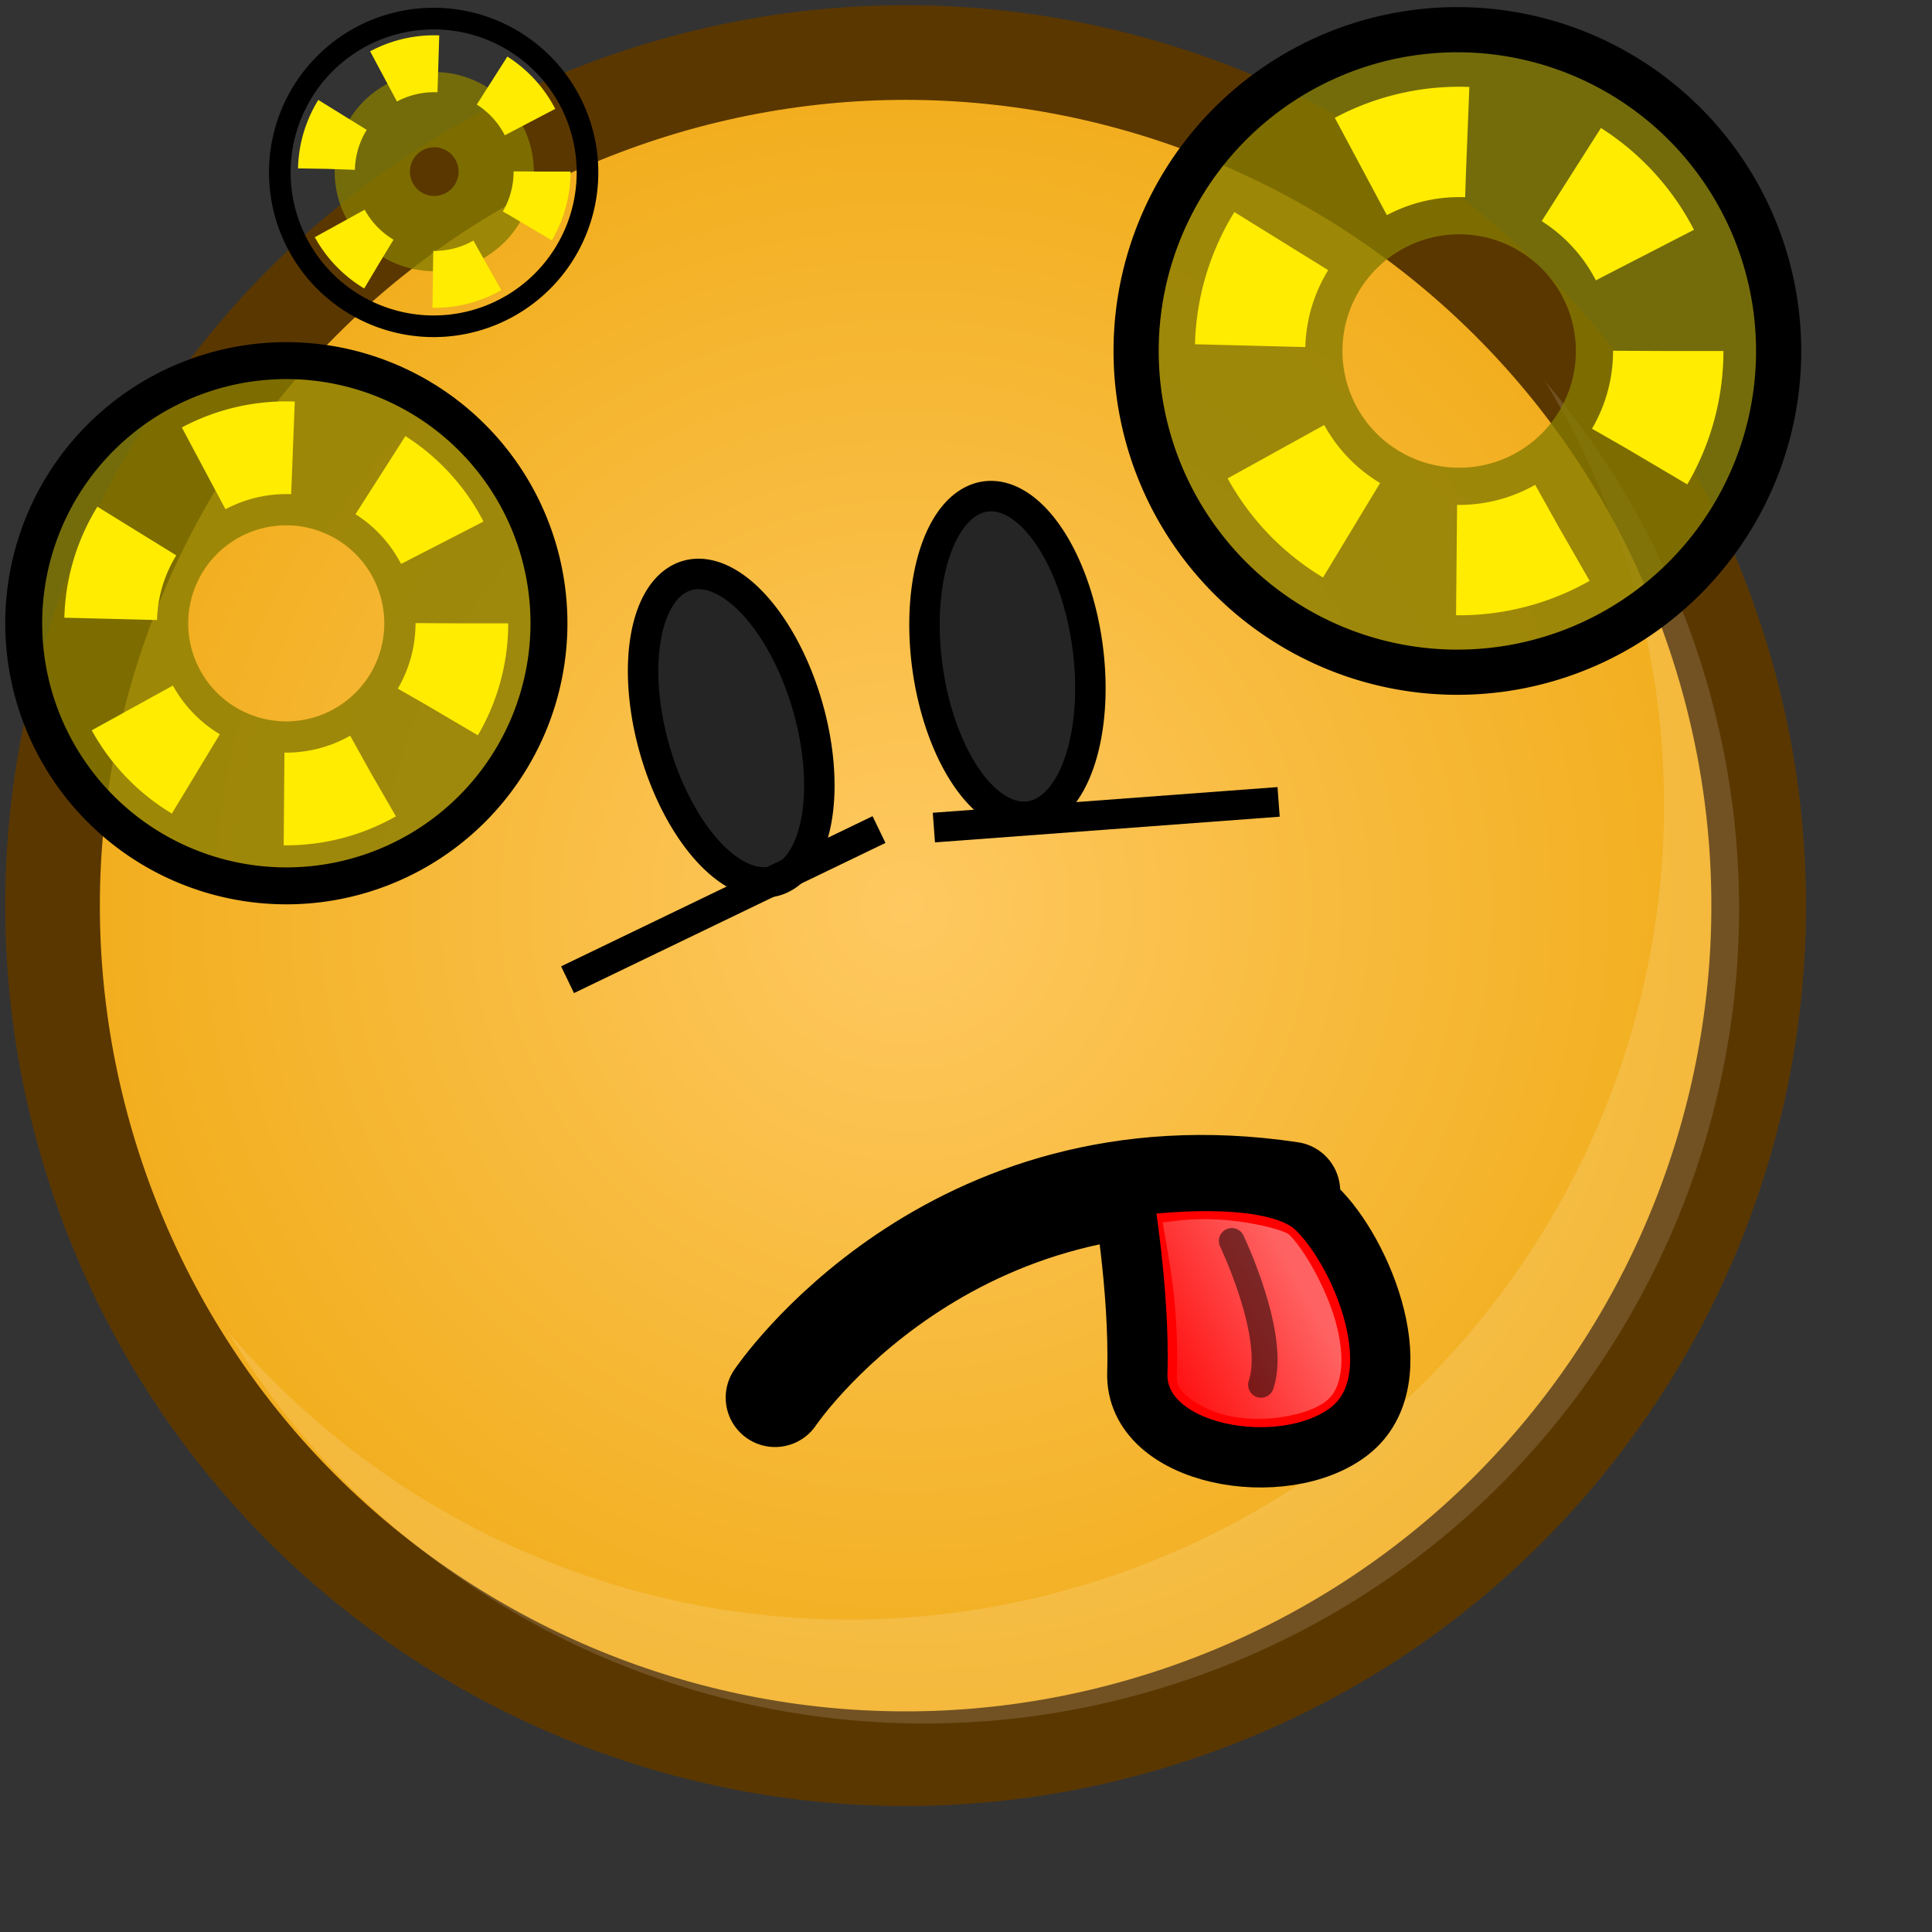 <?xml version="1.0" ?>
<!-- Created with Inkscape (http://www.inkscape.org/) --><svg height="22pt" id="svg1" inkscape:version="0.41" sodipodi:docbase="/home/chromakode/svg/FeltTip4/smilies" sodipodi:docname="hangover.svg" sodipodi:version="0.32" width="22pt" xmlns="http://www.w3.org/2000/svg" xmlns:cc="http://web.resource.org/cc/" xmlns:dc="http://purl.org/dc/elements/1.1/" xmlns:inkscape="http://www.inkscape.org/namespaces/inkscape" xmlns:rdf="http://www.w3.org/1999/02/22-rdf-syntax-ns#" xmlns:sodipodi="http://inkscape.sourceforge.net/DTD/sodipodi-0.dtd" xmlns:svg="http://www.w3.org/2000/svg" xmlns:xlink="http://www.w3.org/1999/xlink">
  <rect width="100%" height="100%" fill="#333333" stroke="none"/>
  <defs id="defs3">
    <radialGradient cx="0.5" cy="0.5" fx="-0.117" fy="-0.383" id="radialGradient2047" inkscape:collect="always" r="0.665" xlink:href="#linearGradient889"/>
    <linearGradient id="linearGradient1972">
      <stop id="stop1973" offset="0" style="stop-color:#ffc961;stop-opacity:1;"/>
      <stop id="stop1974" offset="1" style="stop-color:#f0ab16;stop-opacity:1;"/>
    </linearGradient>
    <radialGradient cx="933.287" cy="598.405" fx="933.287" fy="598.405" gradientTransform="matrix(5.705913e-2,0,0,5.705919e-2,-39.503,-20.394)" gradientUnits="userSpaceOnUse" id="radialGradient1971" inkscape:collect="always" r="239.587" xlink:href="#linearGradient1972"/>
    <linearGradient id="linearGradient889">
      <stop id="stop890" offset="0" style="stop-color:#ffffff;stop-opacity:1;"/>
      <stop id="stop891" offset="1" style="stop-color:#ffffff;stop-opacity:0;"/>
    </linearGradient>
    <linearGradient gradientTransform="scale(1.136,0.88)" gradientUnits="userSpaceOnUse" id="linearGradient892" x1="17.928" x2="16.463" xlink:href="#linearGradient889" y1="19.521" y2="23.054"/>
    <radialGradient cx="0.5" cy="0.5" fx="0.76" fy="0.758" id="radialGradient893" r="1.484" xlink:href="#linearGradient889"/>
  </defs>
  <sodipodi:namedview bordercolor="#666666" borderopacity="1.0" gridspacingx="1pt" gridspacingy="1pt" id="base" inkscape:current-layer="g4689" inkscape:cx="14.117409" inkscape:cy="19.822216" inkscape:grid-bbox="false" inkscape:guide-bbox="true" inkscape:pageopacity="0.0" inkscape:pageshadow="2" inkscape:window-height="541" inkscape:window-width="702" inkscape:window-x="44" inkscape:window-y="103" inkscape:zoom="8.0000000" pagecolor="#ffffff" showborder="true" showgrid="false" showguides="true" snaptogrid="false" vertgrid="false"/>
  <g id="g4689">
    <g id="g10162">
      <g id="g10142">
        <path d="M 25.968,9.461 C 23.599,2.713 16.209,-0.836 9.461,1.532 C 2.713,3.901 -0.836,11.291 1.532,18.039 C 3.901,24.787 11.291,28.336 18.039,25.968 C 24.787,23.599 28.336,16.209 25.968,9.461 z " id="path2184" style="fill:url(#radialGradient1971);fill-opacity:1;fill-rule:evenodd;stroke:#5b3700;stroke-width:1.437;stroke-miterlimit:4"/>
        <path d="M 1076.398,517.465 C 1044.623,426.947 945.484,379.326 854.965,411.101 C 764.447,442.877 716.826,542.016 748.601,632.535 C 780.377,723.053 879.515,770.674 970.035,738.899 C 1060.554,707.123 1108.174,607.984 1076.398,517.465 z " id="path2185" style="opacity:0.5;fill:url(#radialGradient2047);fill-opacity:1;fill-rule:evenodd;stroke:none;stroke-width:1.238;stroke-opacity:1;" transform="matrix(5.758089e-2,0,0,5.758089e-2,-39.989,-20.707)"/>
        <path d="M 13.869,26.167 C 15.281,26.186 16.719,25.962 18.129,25.467 C 24.574,23.204 27.966,16.146 25.703,9.701 C 25.186,8.227 24.416,6.915 23.462,5.792 C 23.9,6.515 24.272,7.292 24.563,8.122 C 26.826,14.567 23.436,21.627 16.991,23.89 C 12.018,25.635 6.681,24.014 3.463,20.223 C 5.686,23.888 9.656,26.111 13.869,26.167 z " id="path2186" style="font-size:12;font-style:normal;font-variant:normal;font-weight:100;font-stretch:ultra-condensed;opacity:0.382;color:#000000;fill:#ffffff;fill-opacity:0.368;fill-rule:evenodd;stroke:none;stroke-width:1.238;stroke-linecap:butt;stroke-linejoin:miter;stroke-miterlimit:4;stroke-dashoffset:0;stroke-opacity:1;marker:none;marker-start:none;marker-mid:none;marker-end:none;font-family:Bitstream Vera Sans;letter-spacing:0;text-anchor:start;writing-mode:lr;"/>
        <path d="M 19.598,18.085 C 14.395,17.303 11.768,21.22 11.768,21.22" id="path1962" sodipodi:nodetypes="cc" style="fill:none;fill-opacity:0.75;fill-rule:evenodd;stroke:#000000;stroke-width:1.5;stroke-linecap:round;stroke-linejoin:miter;stroke-miterlimit:4;stroke-opacity:1"/>
        <g id="g1967" transform="matrix(0.614,0.589,-0.589,0.614,17.411,-2.966)">
          <path d="M 16.76,18.113 C 16.76,18.113 18.243,19.195 19.251,20.311 C 20.259,21.427 22.504,19.893 22.704,18.429 C 22.904,16.966 20.658,15.977 19.514,15.979 C 18.37,15.982 16.76,18.113 16.76,18.113 z " id="path1963" sodipodi:nodetypes="ccccc" style="fill:#ff0000;fill-opacity:1;fill-rule:evenodd;stroke:#000000;stroke-width:1.076;stroke-linecap:butt;stroke-linejoin:miter;stroke-miterlimit:4;stroke-opacity:1"/>
          <path d="M 19.5,16.656 C 19.368,16.657 18.688,17.036 18.188,17.531 C 17.92,17.796 17.877,17.872 17.719,18.062 C 18.163,18.394 18.928,18.899 19.781,19.844 C 19.892,19.967 19.96,20.005 20.156,20 C 20.353,19.995 20.659,19.916 20.938,19.75 C 21.495,19.419 21.975,18.756 22.031,18.344 C 22.056,18.165 22.004,18.003 21.875,17.812 C 21.746,17.622 21.534,17.43 21.25,17.25 C 20.682,16.891 19.865,16.656 19.5,16.656 z " id="path1965" inkscape:original="M 19.500000 15.968750 C 18.356223 15.970920 16.750000 18.125000 16.750000 18.125000 C 16.750000 18.125000 18.242219 19.196528 19.250000 20.312500 C 20.257780 21.428471 22.518667 19.901055 22.718750 18.437500 C 22.918832 16.973946 20.643776 15.966580 19.500000 15.968750 z " inkscape:radius="-0.70183569" sodipodi:type="inkscape:offset" style="font-size:12;font-style:normal;font-variant:normal;font-weight:100;font-stretch:ultra-condensed;opacity:0.385;color:#000000;fill:url(#linearGradient892);fill-opacity:1;fill-rule:evenodd;stroke:none;stroke-width:28.706;stroke-linecap:round;stroke-linejoin:miter;stroke-miterlimit:4;stroke-dashoffset:0;stroke-opacity:1;marker:none;marker-start:none;marker-mid:none;marker-end:none;font-family:Bitstream Vera Sans;letter-spacing:0;text-anchor:start;writing-mode:lr-tb"/>
          <path d="M 18.838,17.446 C 18.838,17.446 20.606,18.109 20.992,18.937" id="path1966" sodipodi:nodetypes="cc" style="fill:none;fill-opacity:0.75;fill-rule:evenodd;stroke:#000000;stroke-width:0.461;stroke-linecap:round;stroke-linejoin:miter;stroke-miterlimit:4;stroke-opacity:0.514"/>
        </g>
        <path d="M 828.75 577.5 A 20 40 0 1 1  788.75,577.5 A 20 40 0 1 1  828.75 577.5 z" id="path2672" sodipodi:cx="808.75000" sodipodi:cy="577.50000" sodipodi:rx="20.000000" sodipodi:ry="40.000000" sodipodi:type="arc" style="font-size:12;font-style:normal;font-variant:normal;font-weight:100;font-stretch:ultra-condensed;color:#000000;fill:#252525;fill-opacity:1;fill-rule:evenodd;stroke:#000000;stroke-width:7.669;stroke-linecap:round;stroke-linejoin:miter;stroke-miterlimit:4;stroke-dashoffset:0;stroke-opacity:1;marker:none;marker-start:none;marker-mid:none;marker-end:none;font-family:Bitstream Vera Sans;letter-spacing:0;text-anchor:start;writing-mode:lr-tb" transform="matrix(5.795005e-2,-1.670624e-2,1.670624e-2,5.795005e-2,-45.413,-8.899)"/>
        <path d="M 828.75 577.5 A 20 40 0 1 1  788.75,577.5 A 20 40 0 1 1  828.75 577.5 z" id="path2673" sodipodi:cx="808.75000" sodipodi:cy="577.50000" sodipodi:rx="20.000000" sodipodi:ry="40.000000" sodipodi:type="arc" style="font-size:12;font-style:normal;font-variant:normal;font-weight:100;font-stretch:ultra-condensed;color:#000000;fill:#252525;fill-opacity:1;fill-rule:evenodd;stroke:#000000;stroke-width:7.546;stroke-linecap:round;stroke-linejoin:miter;stroke-miterlimit:4;stroke-dashoffset:0;stroke-opacity:1;marker:none;marker-start:none;marker-mid:none;marker-end:none;font-family:Bitstream Vera Sans;letter-spacing:0;text-anchor:start;writing-mode:lr-tb" transform="matrix(6.071916e-2,-8.329453e-3,8.329453e-3,6.071916e-2,-38.621,-18.362)"/>
        <path d="M 13.346,12.595 L 8.617,14.875" id="path4822" sodipodi:nodetypes="cc" style="stroke-opacity:1;stroke-linejoin:miter;stroke-linecap:butt;stroke-width:0.338pt;stroke:#000000;fill-rule:evenodd;fill-opacity:0.75;fill:none"/>
        <path d="M 14.179,12.565 L 19.413,12.175" id="path4826" sodipodi:nodetypes="cc" style="stroke-opacity:1;stroke-linejoin:miter;stroke-linecap:butt;stroke-width:0.338pt;stroke:#000000;fill-rule:evenodd;fill-opacity:0.75;fill:none"/>
      </g>
      <g id="g10136" transform="translate(0.442,0)">
        <g id="g2798" transform="matrix(0.74,0,0,0.74,-12.336,5.554)">
          <path d="M 10.695 7.568 A 3.491 3.491 0 1 1  3.712,7.568 A 3.491 3.491 0 1 1  10.695 7.568 z" id="path2800" sodipodi:cx="7.2036505" sodipodi:cy="7.5684276" sodipodi:rx="3.4913397" sodipodi:ry="3.4913397" sodipodi:type="arc" style="color:#000000;fill:none;fill-opacity:1;fill-rule:nonzero;stroke:#867c00;stroke-width:3.085;stroke-linecap:butt;stroke-linejoin:bevel;stroke-miterlimit:4;stroke-dashoffset:0;stroke-opacity:0.785;marker:none;marker-start:none;marker-mid:none;marker-end:none;visibility:visible;display:inline;overflow:visible" transform="matrix(1.032,0,0,1.032,14.512,-2.526)"/>
          <path d="M 10.695 7.568 A 3.491 3.491 0 1 1  3.712,7.568 A 3.491 3.491 0 1 1  10.695 7.568 z" id="path2802" sodipodi:cx="7.2036505" sodipodi:cy="7.5684276" sodipodi:rx="3.4913397" sodipodi:ry="3.4913397" sodipodi:type="arc" style="color:#000000;fill:none;fill-opacity:1;fill-rule:nonzero;stroke:#ffec00;stroke-width:1.843;stroke-linecap:butt;stroke-linejoin:bevel;stroke-miterlimit:4;stroke-dasharray:1.843 1.843 ;stroke-dashoffset:0;stroke-opacity:1;marker:none;marker-start:none;marker-mid:none;marker-end:none;visibility:visible;display:inline;overflow:visible" transform="matrix(1.032,0,0,1.032,14.512,-2.526)"/>
        </g>
        <path d="M 10.695 7.568 A 3.491 3.491 0 1 1  3.712,7.568 A 3.491 3.491 0 1 1  10.695 7.568 z" id="path10118" sodipodi:cx="7.2036505" sodipodi:cy="7.5684276" sodipodi:rx="3.4913397" sodipodi:ry="3.4913397" sodipodi:type="arc" style="color:#000000;fill:none;fill-opacity:1;fill-rule:nonzero;stroke:#000000;stroke-width:0.491;stroke-linecap:butt;stroke-linejoin:bevel;stroke-miterlimit:4;stroke-dashoffset:0;stroke-opacity:1;marker:none;marker-start:none;marker-mid:none;marker-end:none;visibility:visible;display:inline;overflow:visible" transform="matrix(1.142,0,0,1.142,-4.321,0.82)"/>
      </g>
      <g id="g10130" transform="translate(0,0.309)">
        <g id="g2792" transform="matrix(0.467,0,0,0.467,-3.654,-0.17)">
          <path d="M 10.695 7.568 A 3.491 3.491 0 1 1  3.712,7.568 A 3.491 3.491 0 1 1  10.695 7.568 z" id="path2794" sodipodi:cx="7.2036505" sodipodi:cy="7.5684276" sodipodi:rx="3.4913397" sodipodi:ry="3.4913397" sodipodi:type="arc" style="color:#000000;fill:none;fill-opacity:1;fill-rule:nonzero;stroke:#867c00;stroke-width:4.239;stroke-linecap:butt;stroke-linejoin:bevel;stroke-miterlimit:4;stroke-dashoffset:0;stroke-opacity:0.785;marker:none;marker-start:none;marker-mid:none;marker-end:none;visibility:visible;display:inline;overflow:visible" transform="matrix(0.577,0,0,0.577,17.786,0.915)"/>
          <path d="M 10.695 7.568 A 3.491 3.491 0 1 1  3.712,7.568 A 3.491 3.491 0 1 1  10.695 7.568 z" id="path2796" sodipodi:cx="7.2036505" sodipodi:cy="7.5684276" sodipodi:rx="3.4913397" sodipodi:ry="3.4913397" sodipodi:type="arc" style="color:#000000;fill:none;fill-opacity:1;fill-rule:nonzero;stroke:#ffec00;stroke-width:1.843;stroke-linecap:butt;stroke-linejoin:bevel;stroke-miterlimit:4;stroke-dasharray:1.843 1.843 ;stroke-dashoffset:0;stroke-opacity:1;marker:none;marker-start:none;marker-mid:none;marker-end:none;visibility:visible;display:inline;overflow:visible" transform="matrix(1.004,0,0,1.004,14.71,-2.318)"/>
        </g>
        <path d="M 10.695 7.568 A 3.491 3.491 0 1 1  3.712,7.568 A 3.491 3.491 0 1 1  10.695 7.568 z" id="path10120" sodipodi:cx="7.2036505" sodipodi:cy="7.5684276" sodipodi:rx="3.4913397" sodipodi:ry="3.4913397" sodipodi:type="arc" style="color:#000000;fill:none;fill-opacity:1;fill-rule:nonzero;stroke:#000000;stroke-width:0.491;stroke-linecap:butt;stroke-linejoin:bevel;stroke-miterlimit:4;stroke-dashoffset:0;stroke-opacity:1;marker:none;marker-start:none;marker-mid:none;marker-end:none;visibility:visible;display:inline;overflow:visible" transform="matrix(0.669,0,0,0.669,1.765,-2.754)"/>
      </g>
      <g id="g10124" transform="translate(-0.575,0.575)">
        <g id="g2786" transform="matrix(0.881,0,0,0.881,3.395,9.900891e-2)">
          <path d="M 10.695 7.568 A 3.491 3.491 0 1 1  3.712,7.568 A 3.491 3.491 0 1 1  10.695 7.568 z" id="path2784" sodipodi:cx="7.2036505" sodipodi:cy="7.5684276" sodipodi:rx="3.4913397" sodipodi:ry="3.4913397" sodipodi:type="arc" style="color:#000000;fill:none;fill-opacity:1;fill-rule:nonzero;stroke:#867c00;stroke-width:3.085;stroke-linecap:butt;stroke-linejoin:bevel;stroke-miterlimit:4;stroke-dashoffset:0;stroke-opacity:0.785;marker:none;marker-start:none;marker-mid:none;marker-end:none;visibility:visible;display:inline;overflow:visible" transform="matrix(1.032,0,0,1.032,14.512,-2.526)"/>
          <path d="M 10.695 7.568 A 3.491 3.491 0 1 1  3.712,7.568 A 3.491 3.491 0 1 1  10.695 7.568 z" id="path2782" sodipodi:cx="7.2036505" sodipodi:cy="7.5684276" sodipodi:rx="3.4913397" sodipodi:ry="3.4913397" sodipodi:type="arc" style="color:#000000;fill:none;fill-opacity:1;fill-rule:nonzero;stroke:#ffec00;stroke-width:1.843;stroke-linecap:butt;stroke-linejoin:bevel;stroke-miterlimit:4;stroke-dasharray:1.843 1.843 ;stroke-dashoffset:0;stroke-opacity:1;marker:none;marker-start:none;marker-mid:none;marker-end:none;visibility:visible;display:inline;overflow:visible" transform="matrix(1.032,0,0,1.032,14.512,-2.526)"/>
        </g>
        <path d="M 10.695 7.568 A 3.491 3.491 0 1 1  3.712,7.568 A 3.491 3.491 0 1 1  10.695 7.568 z" id="path10122" sodipodi:cx="7.2036505" sodipodi:cy="7.5684276" sodipodi:rx="3.4913397" sodipodi:ry="3.4913397" sodipodi:type="arc" style="color:#000000;fill:none;fill-opacity:1;fill-rule:nonzero;stroke:#000000;stroke-width:0.491;stroke-linecap:butt;stroke-linejoin:bevel;stroke-miterlimit:4;stroke-dashoffset:0;stroke-opacity:1;marker:none;marker-start:none;marker-mid:none;marker-end:none;visibility:visible;display:inline;overflow:visible" transform="matrix(1.397,0,0,1.397,12.639,-5.819)"/>
      </g>
    </g>
  </g>
</svg>